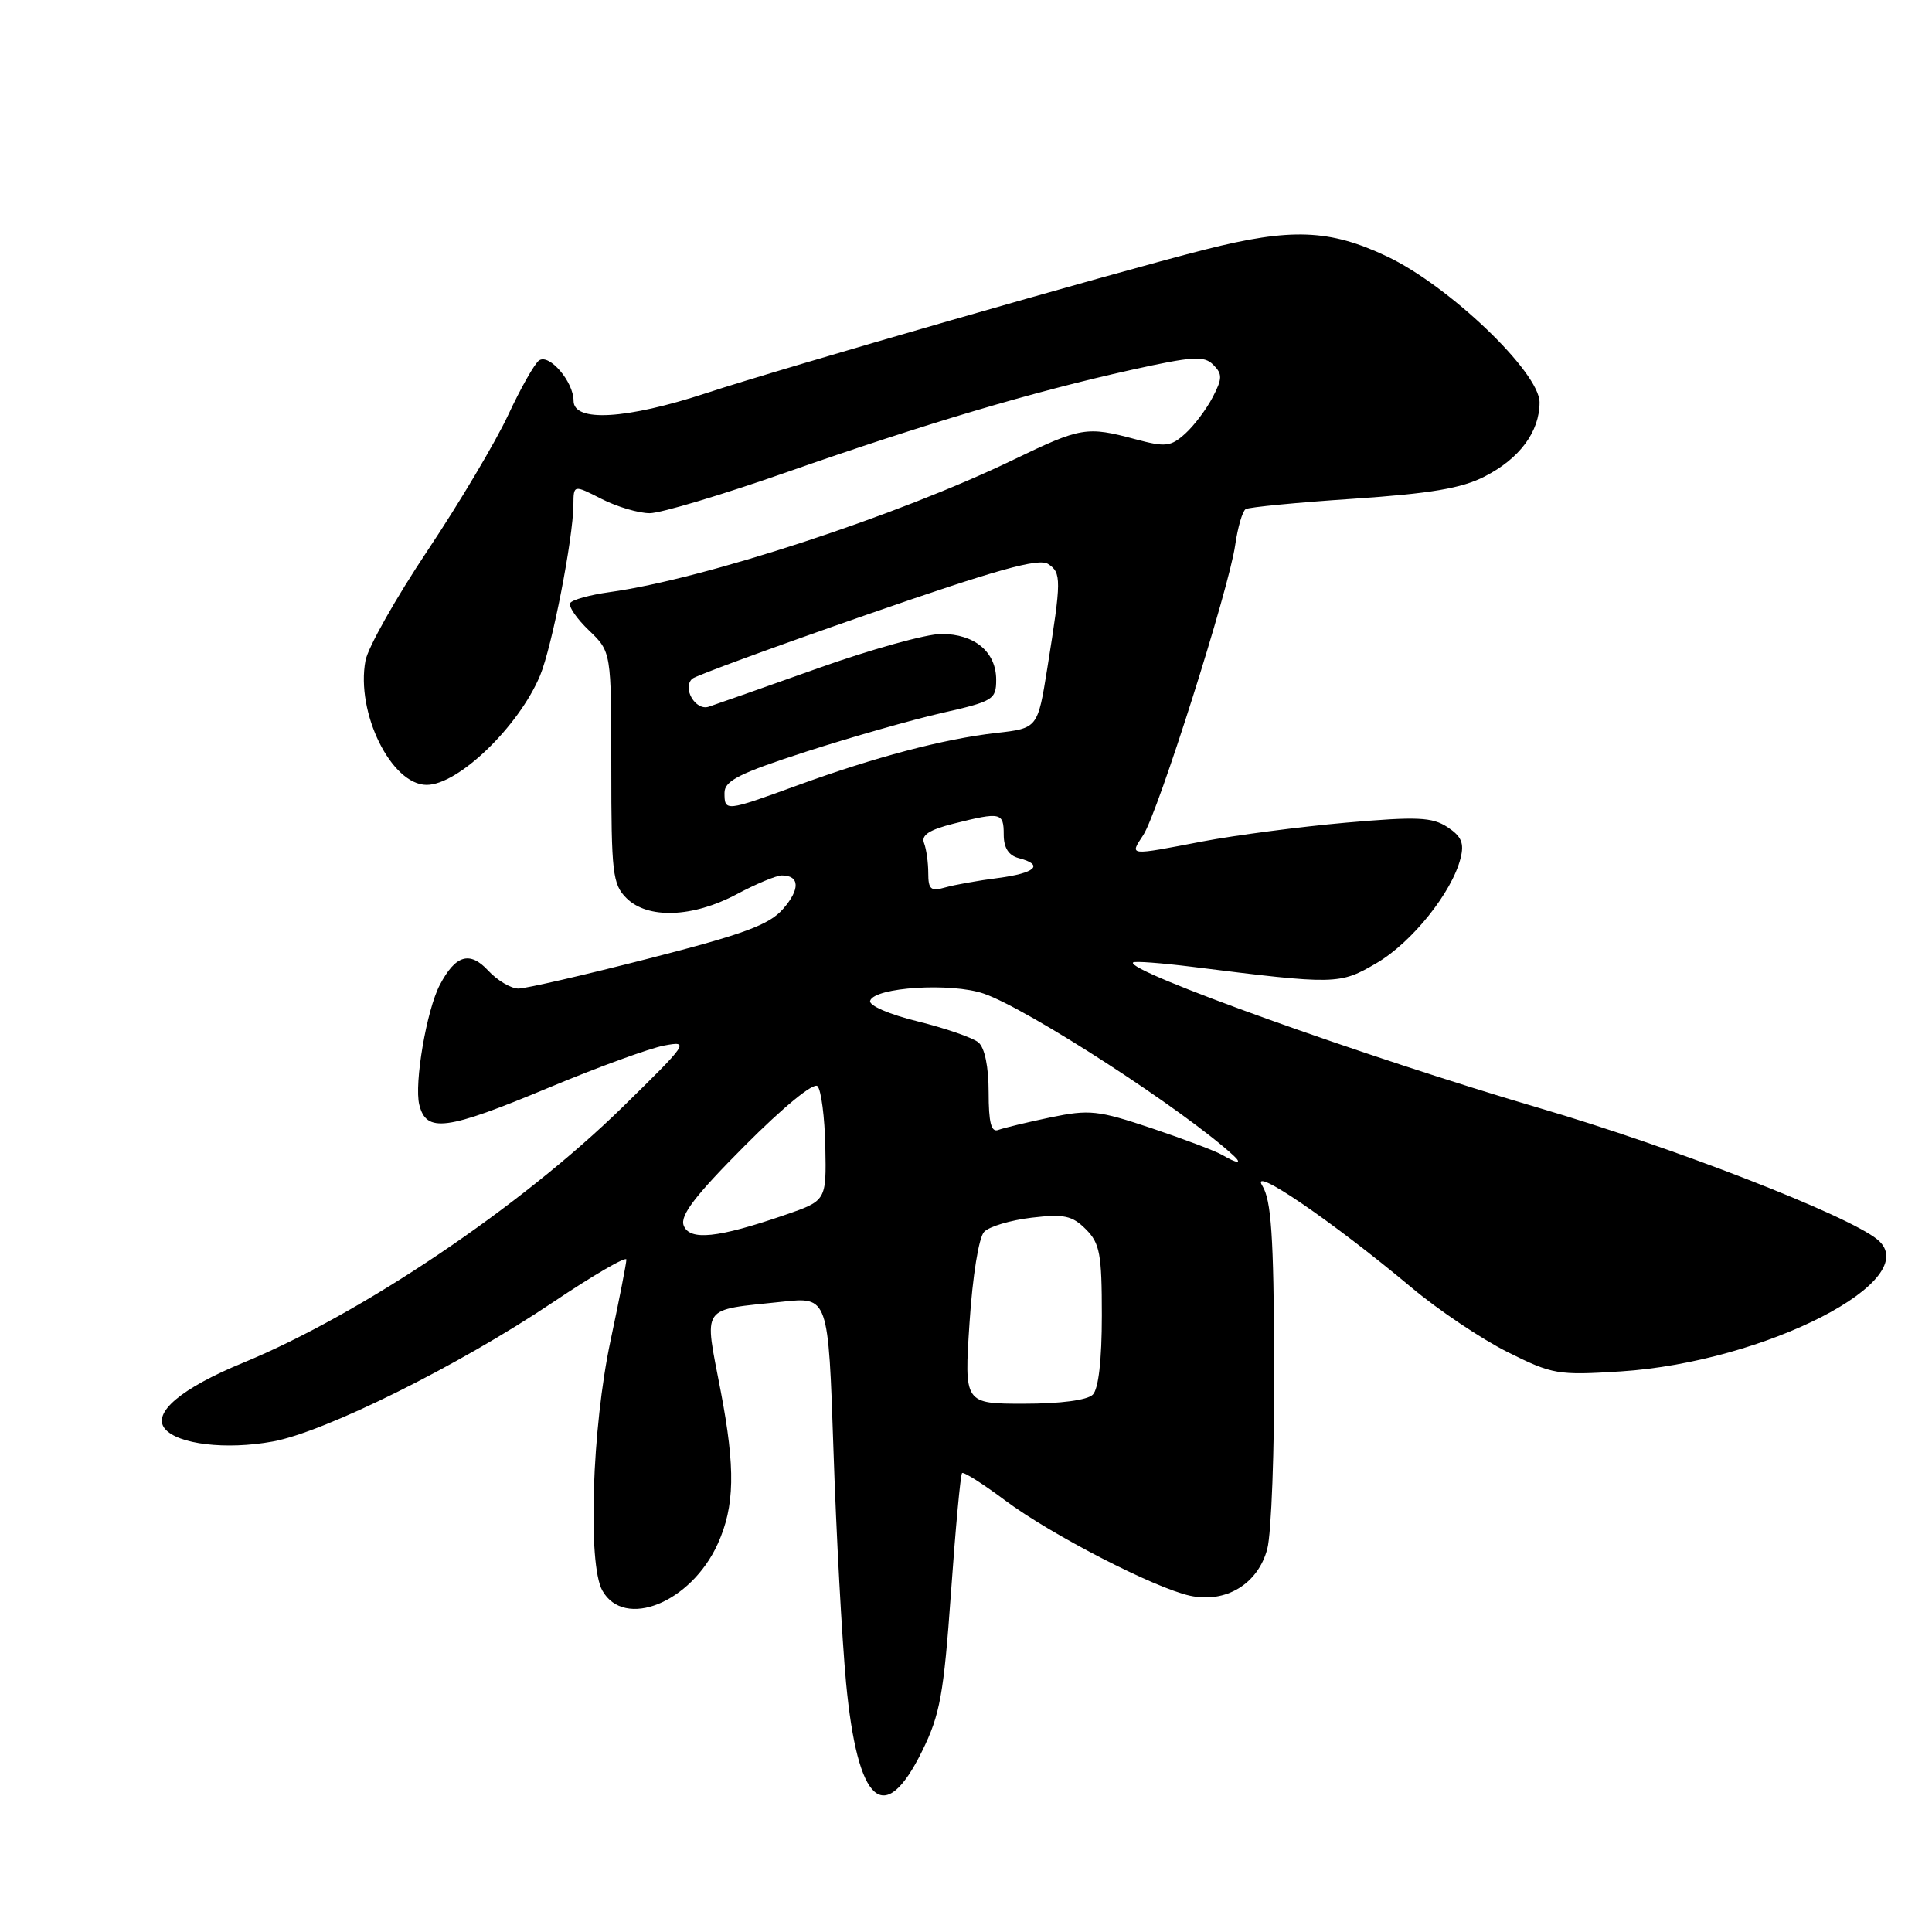 <?xml version="1.0" encoding="UTF-8" standalone="no"?>
<!DOCTYPE svg PUBLIC "-//W3C//DTD SVG 1.1//EN" "http://www.w3.org/Graphics/SVG/1.1/DTD/svg11.dtd" >
<svg xmlns="http://www.w3.org/2000/svg" xmlns:xlink="http://www.w3.org/1999/xlink" version="1.1" viewBox="0 0 256 256">
 <g >
 <path fill="currentColor"
d=" M 122.20 232.00 C 124.56 227.21 125.05 224.51 126.01 211.03 C 126.61 202.52 127.27 195.39 127.48 195.19 C 127.68 194.99 130.24 196.61 133.17 198.80 C 139.25 203.35 152.96 210.41 157.68 211.44 C 162.42 212.47 166.69 209.89 167.92 205.24 C 168.47 203.18 168.88 192.05 168.84 180.50 C 168.77 163.75 168.45 159.02 167.26 157.11 C 165.50 154.29 176.52 161.81 187.00 170.58 C 190.57 173.58 196.31 177.43 199.75 179.15 C 205.72 182.13 206.41 182.25 214.75 181.72 C 233.92 180.49 255.25 169.52 248.75 164.23 C 244.81 161.01 221.74 152.04 204.00 146.83 C 180.99 140.07 149.04 128.62 150.14 127.53 C 150.34 127.33 153.88 127.60 158.00 128.11 C 177.03 130.49 177.51 130.48 182.41 127.61 C 187.09 124.87 192.40 118.24 193.53 113.73 C 194.04 111.72 193.66 110.83 191.80 109.60 C 189.76 108.27 187.81 108.18 178.33 109.01 C 172.23 109.55 163.70 110.67 159.37 111.49 C 149.40 113.40 149.67 113.43 151.49 110.65 C 153.44 107.69 162.87 77.93 163.67 72.22 C 164.01 69.87 164.63 67.73 165.06 67.46 C 165.49 67.20 171.88 66.58 179.27 66.09 C 189.52 65.40 193.65 64.71 196.70 63.15 C 201.35 60.78 204.00 57.21 204.00 53.32 C 204.00 49.34 192.02 37.87 183.79 33.98 C 176.17 30.37 171.07 30.18 159.67 33.07 C 147.44 36.17 103.76 48.74 93.62 52.08 C 82.99 55.57 76.00 55.98 76.00 53.11 C 76.00 50.59 72.78 46.82 71.43 47.76 C 70.84 48.17 69.00 51.42 67.33 55.00 C 65.66 58.58 60.86 66.65 56.66 72.94 C 52.46 79.23 48.75 85.80 48.43 87.53 C 47.13 94.43 51.85 104.00 56.54 104.00 C 60.72 104.00 68.73 96.28 71.56 89.52 C 73.14 85.73 75.95 71.34 75.98 66.86 C 76.00 64.22 76.00 64.22 79.71 66.11 C 81.75 67.15 84.62 68.00 86.09 68.00 C 87.56 68.00 95.77 65.54 104.33 62.54 C 122.60 56.14 136.85 51.91 149.92 49.01 C 158.05 47.21 159.54 47.11 160.76 48.33 C 161.99 49.56 161.98 50.15 160.69 52.63 C 159.87 54.21 158.24 56.38 157.06 57.45 C 155.13 59.19 154.45 59.27 150.44 58.20 C 143.99 56.47 143.23 56.60 134.28 60.92 C 119.02 68.30 93.32 76.73 80.77 78.46 C 78.17 78.82 75.83 79.47 75.56 79.90 C 75.29 80.34 76.41 81.97 78.04 83.53 C 81.00 86.37 81.00 86.37 81.00 101.69 C 81.00 115.67 81.17 117.17 83.00 119.00 C 85.80 121.80 91.77 121.60 97.60 118.50 C 100.18 117.12 102.88 116.00 103.59 116.00 C 105.97 116.00 106.05 117.83 103.76 120.44 C 101.93 122.54 98.58 123.78 86.00 127.00 C 77.47 129.19 69.69 130.98 68.70 130.99 C 67.71 130.99 65.90 129.92 64.68 128.60 C 62.25 125.98 60.36 126.54 58.28 130.50 C 56.53 133.82 54.86 143.60 55.56 146.39 C 56.50 150.14 59.11 149.80 72.76 144.10 C 79.22 141.40 86.08 138.90 88.00 138.54 C 91.39 137.90 91.21 138.16 82.50 146.69 C 69.03 159.88 47.91 174.11 32.20 180.58 C 23.99 183.96 20.12 187.23 21.85 189.32 C 23.56 191.38 29.95 192.14 36.14 191.01 C 43.06 189.75 60.83 180.92 73.25 172.57 C 78.61 168.97 83.00 166.42 83.00 166.90 C 83.00 167.38 82.05 172.22 80.90 177.64 C 78.44 189.19 77.85 207.24 79.81 210.75 C 82.72 215.94 91.56 212.37 95.10 204.58 C 97.36 199.60 97.46 194.59 95.50 184.34 C 93.29 172.76 92.67 173.66 103.63 172.49 C 109.76 171.83 109.76 171.83 110.44 192.17 C 110.81 203.35 111.57 217.22 112.11 223.00 C 113.64 239.10 117.17 242.24 122.20 232.00 Z  M 128.47 175.25 C 128.87 169.08 129.70 163.96 130.40 163.23 C 131.07 162.52 133.90 161.68 136.69 161.35 C 140.99 160.84 142.07 161.07 143.88 162.88 C 145.74 164.74 146.00 166.15 146.00 174.30 C 146.00 180.20 145.56 184.04 144.80 184.80 C 144.07 185.53 140.51 186.00 135.68 186.00 C 127.76 186.00 127.76 186.00 128.47 175.25 Z  M 90.59 162.38 C 90.09 161.06 92.11 158.42 98.67 151.83 C 103.82 146.66 107.80 143.40 108.32 143.92 C 108.81 144.41 109.28 148.03 109.36 151.96 C 109.50 159.10 109.50 159.10 104.00 160.99 C 95.11 164.05 91.38 164.44 90.59 162.38 Z  M 161.94 153.03 C 161.08 152.52 156.88 150.94 152.61 149.50 C 145.47 147.11 144.37 146.99 139.19 148.06 C 136.09 148.71 132.98 149.46 132.28 149.72 C 131.34 150.08 131.00 148.77 131.00 144.73 C 131.00 141.33 130.48 138.82 129.64 138.12 C 128.90 137.50 125.28 136.25 121.61 135.34 C 117.79 134.40 115.09 133.23 115.30 132.60 C 115.89 130.81 126.03 130.17 130.36 131.66 C 136.22 133.68 156.92 147.11 163.45 153.12 C 164.67 154.25 163.94 154.20 161.94 153.03 Z  M 123.00 115.70 C 123.00 114.30 122.75 112.51 122.44 111.71 C 122.04 110.66 123.13 109.95 126.39 109.13 C 132.61 107.57 133.00 107.65 133.00 110.59 C 133.00 112.35 133.65 113.36 135.00 113.71 C 138.38 114.59 137.23 115.69 132.25 116.34 C 129.64 116.67 126.49 117.24 125.25 117.59 C 123.34 118.14 123.00 117.85 123.00 115.70 Z  M 96.00 105.05 C 96.00 103.45 97.95 102.47 106.81 99.60 C 112.76 97.68 120.86 95.37 124.81 94.47 C 131.60 92.93 132.00 92.69 132.00 90.07 C 132.00 86.39 129.15 84.00 124.74 84.00 C 122.76 84.00 115.37 86.05 108.32 88.57 C 101.27 91.08 94.77 93.36 93.89 93.65 C 92.15 94.20 90.38 91.18 91.72 89.94 C 92.15 89.54 102.57 85.72 114.88 81.44 C 132.07 75.47 137.63 73.91 138.88 74.73 C 140.66 75.89 140.65 76.81 138.78 88.50 C 137.50 96.50 137.50 96.50 132.00 97.12 C 125.05 97.91 115.93 100.32 105.65 104.07 C 96.13 107.54 96.00 107.56 96.00 105.05 Z "/>
</g>
</svg>